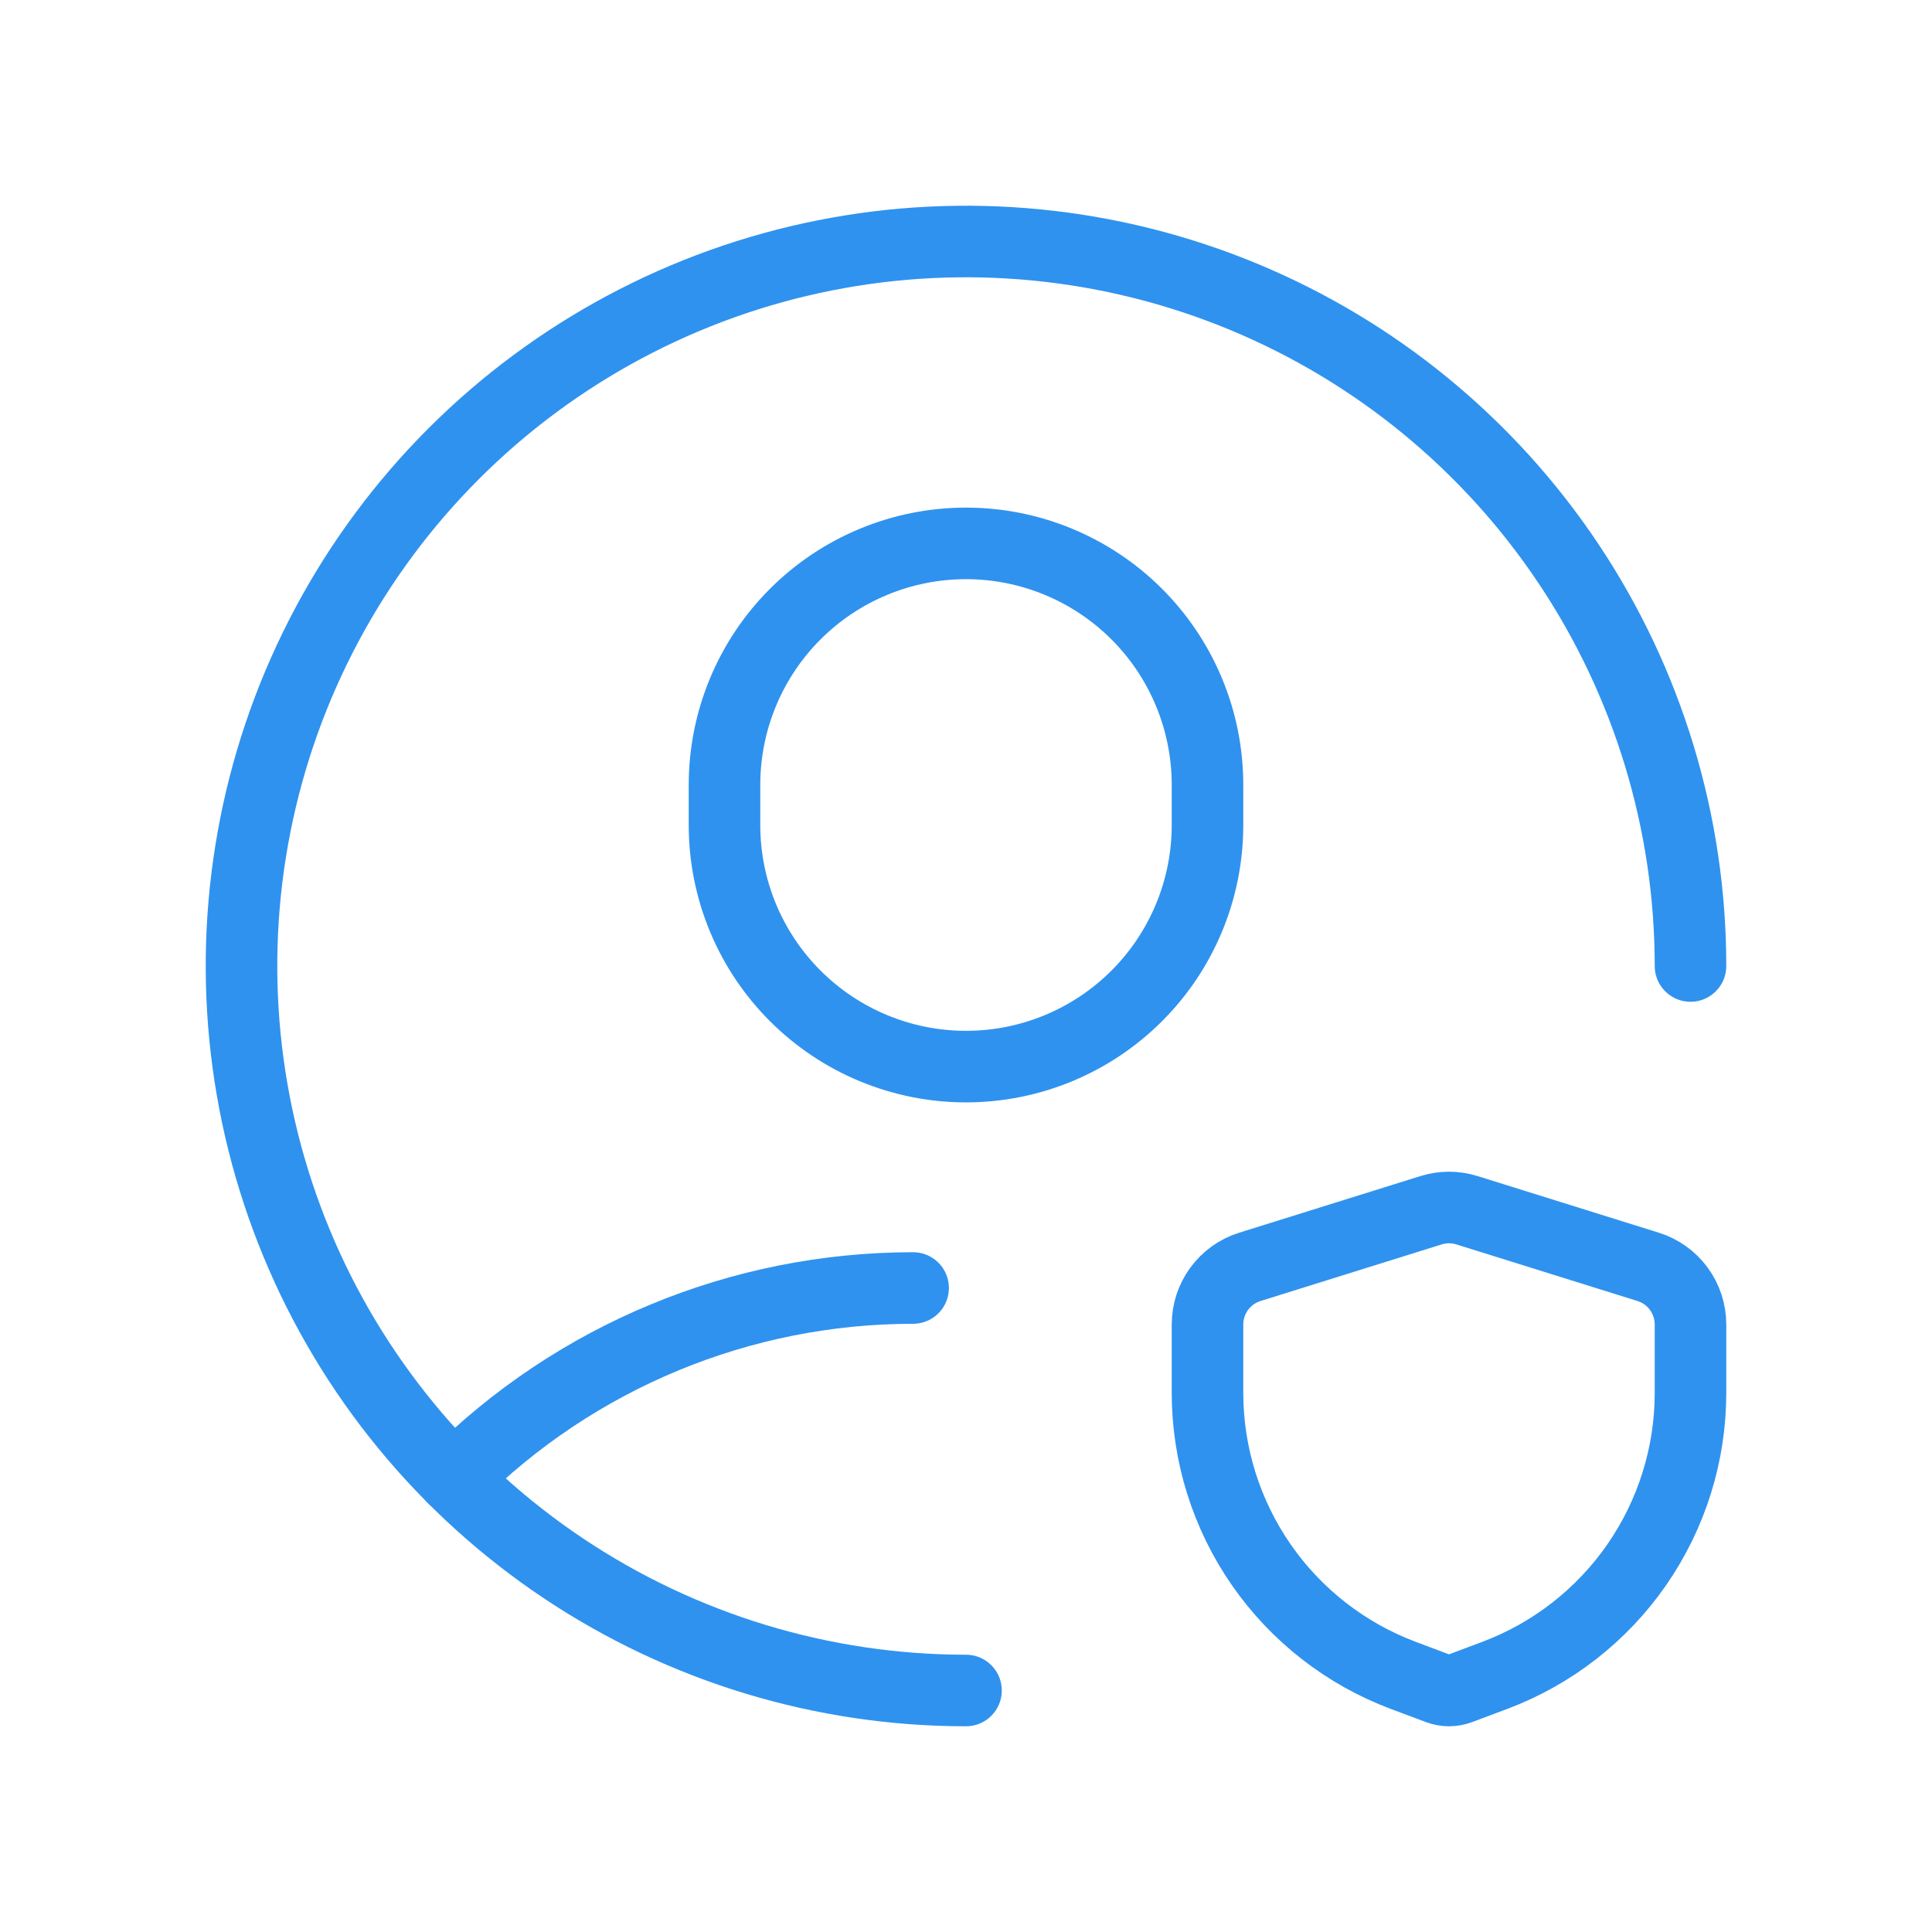 <svg width="54" height="54" viewBox="0 0 54 54" fill="none" xmlns="http://www.w3.org/2000/svg">
<path d="M33.75 37.02V38.929C33.75 40.647 34.274 42.323 35.252 43.735C36.231 45.147 37.617 46.226 39.225 46.829L40.204 47.196C40.395 47.268 40.605 47.268 40.796 47.196L41.775 46.829C43.383 46.226 44.769 45.147 45.748 43.735C46.726 42.323 47.25 40.647 47.25 38.929V37.02C47.25 36.66 47.135 36.31 46.922 36.02C46.709 35.73 46.409 35.516 46.066 35.409L41.003 33.827C40.676 33.724 40.324 33.724 39.997 33.827L34.934 35.409C34.591 35.516 34.291 35.73 34.078 36.02C33.865 36.31 33.75 36.66 33.75 37.02Z" stroke="#2F92EF" stroke-width="2" stroke-linecap="round" stroke-linejoin="round"/>
<path d="M25.522 36C20.706 36 16.087 37.913 12.681 41.319" stroke="#2F92EF" stroke-width="2" stroke-linecap="round" stroke-linejoin="round"/>
<path d="M47.25 27C47.25 22.995 46.062 19.08 43.837 15.75C41.612 12.42 38.45 9.824 34.749 8.291C31.049 6.759 26.977 6.358 23.049 7.139C19.121 7.92 15.513 9.849 12.681 12.681C9.849 15.513 7.92 19.121 7.139 23.049C6.358 26.977 6.759 31.049 8.291 34.749C9.824 38.45 12.42 41.612 15.75 43.837C19.08 46.062 22.995 47.25 27 47.25" stroke="#2F92EF" stroke-width="2" stroke-linecap="round" stroke-linejoin="round"/>
<path d="M33.75 21.938V23.062C33.75 24.853 33.039 26.57 31.773 27.835C30.507 29.101 28.79 29.812 27 29.812C25.21 29.812 23.493 29.101 22.227 27.835C20.961 26.57 20.25 24.853 20.25 23.062V21.938C20.25 20.147 20.961 18.43 22.227 17.165C23.493 15.899 25.21 15.188 27 15.188C28.79 15.188 30.507 15.899 31.773 17.165C33.039 18.43 33.75 20.147 33.75 21.938Z" stroke="#2F92EF" stroke-width="2" stroke-linecap="round" stroke-linejoin="round"/>
</svg>
